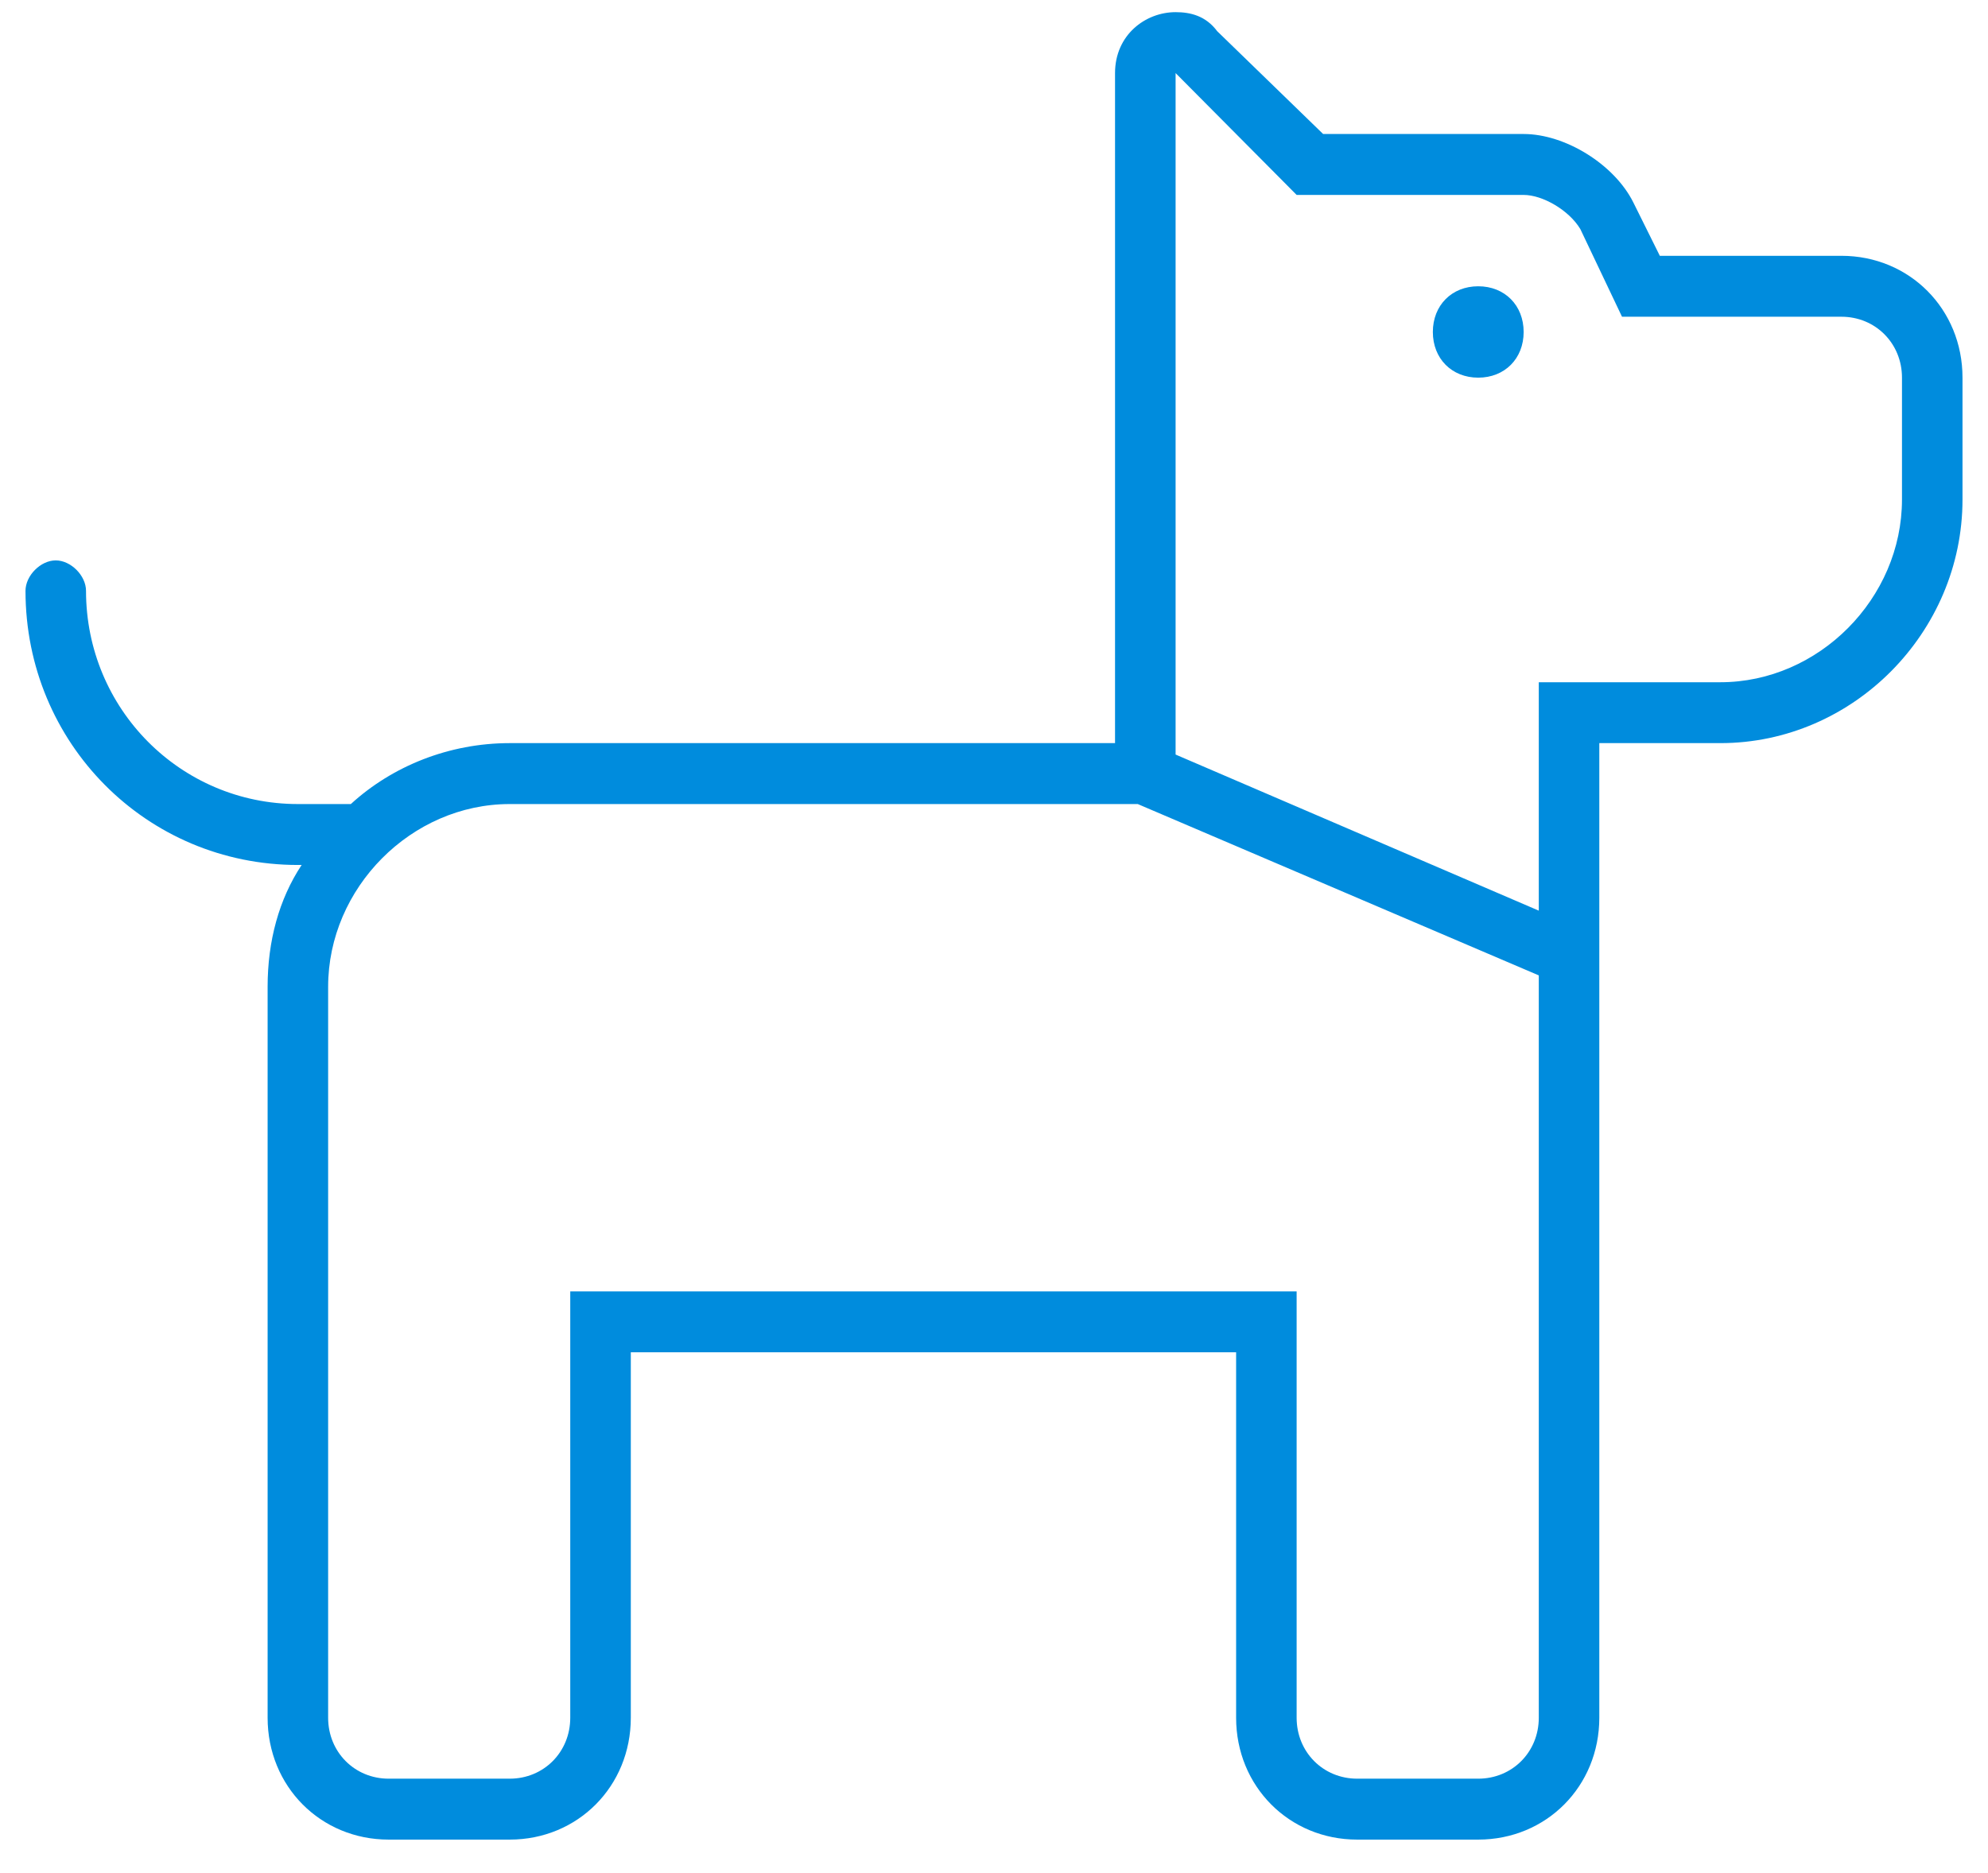 <svg width="52" height="49" viewBox="0 0 52 49" fill="none" xmlns="http://www.w3.org/2000/svg">
<path d="M48.166 6.693H43.416L42.724 5.299C42.229 4.303 40.943 3.506 39.854 3.506H34.609L31.838 0.816C31.541 0.418 31.146 0.318 30.75 0.318C29.958 0.318 29.166 0.916 29.166 1.912V19.443H13.333C11.75 19.443 10.265 20.041 9.177 21.037H7.792C4.724 21.037 2.25 18.547 2.25 15.459C2.25 15.06 1.854 14.662 1.458 14.662C1.062 14.662 0.667 15.06 0.667 15.459C0.667 19.443 3.833 22.631 7.792 22.631H7.89C7.297 23.527 7 24.623 7 25.818V44.943C7 46.736 8.385 48.131 10.166 48.131H13.333C15.114 48.131 16.5 46.736 16.5 44.943V35.381H32.333V44.943C32.333 46.736 33.719 48.131 35.5 48.131H38.666C40.448 48.131 41.833 46.736 41.833 44.943V19.443H45C48.463 19.443 51.333 16.555 51.333 13.068V9.881C51.333 8.088 49.948 6.693 48.166 6.693ZM40.25 44.943C40.25 45.84 39.557 46.537 38.666 46.537H35.5C34.609 46.537 33.916 45.84 33.916 44.943V33.787H14.916V44.943C14.916 45.84 14.224 46.537 13.333 46.537H10.166C9.276 46.537 8.583 45.84 8.583 44.943V25.818C8.583 23.229 10.76 21.037 13.333 21.037H29.166H29.76L40.25 25.52V44.943ZM49.75 13.068C49.75 15.658 47.573 17.85 45 17.85H40.25V23.826L30.75 19.742V19.443V1.912L33.422 4.602L33.916 5.1H39.854C40.349 5.1 41.041 5.498 41.338 5.996L42.427 8.287H48.166C49.057 8.287 49.75 8.984 49.75 9.881V13.068ZM38.666 7.49C37.974 7.49 37.479 7.988 37.479 8.686C37.479 9.383 37.974 9.881 38.666 9.881C39.359 9.881 39.854 9.383 39.854 8.686C39.854 7.988 39.359 7.49 38.666 7.49Z" fill="#008CDD"/>
</svg>
